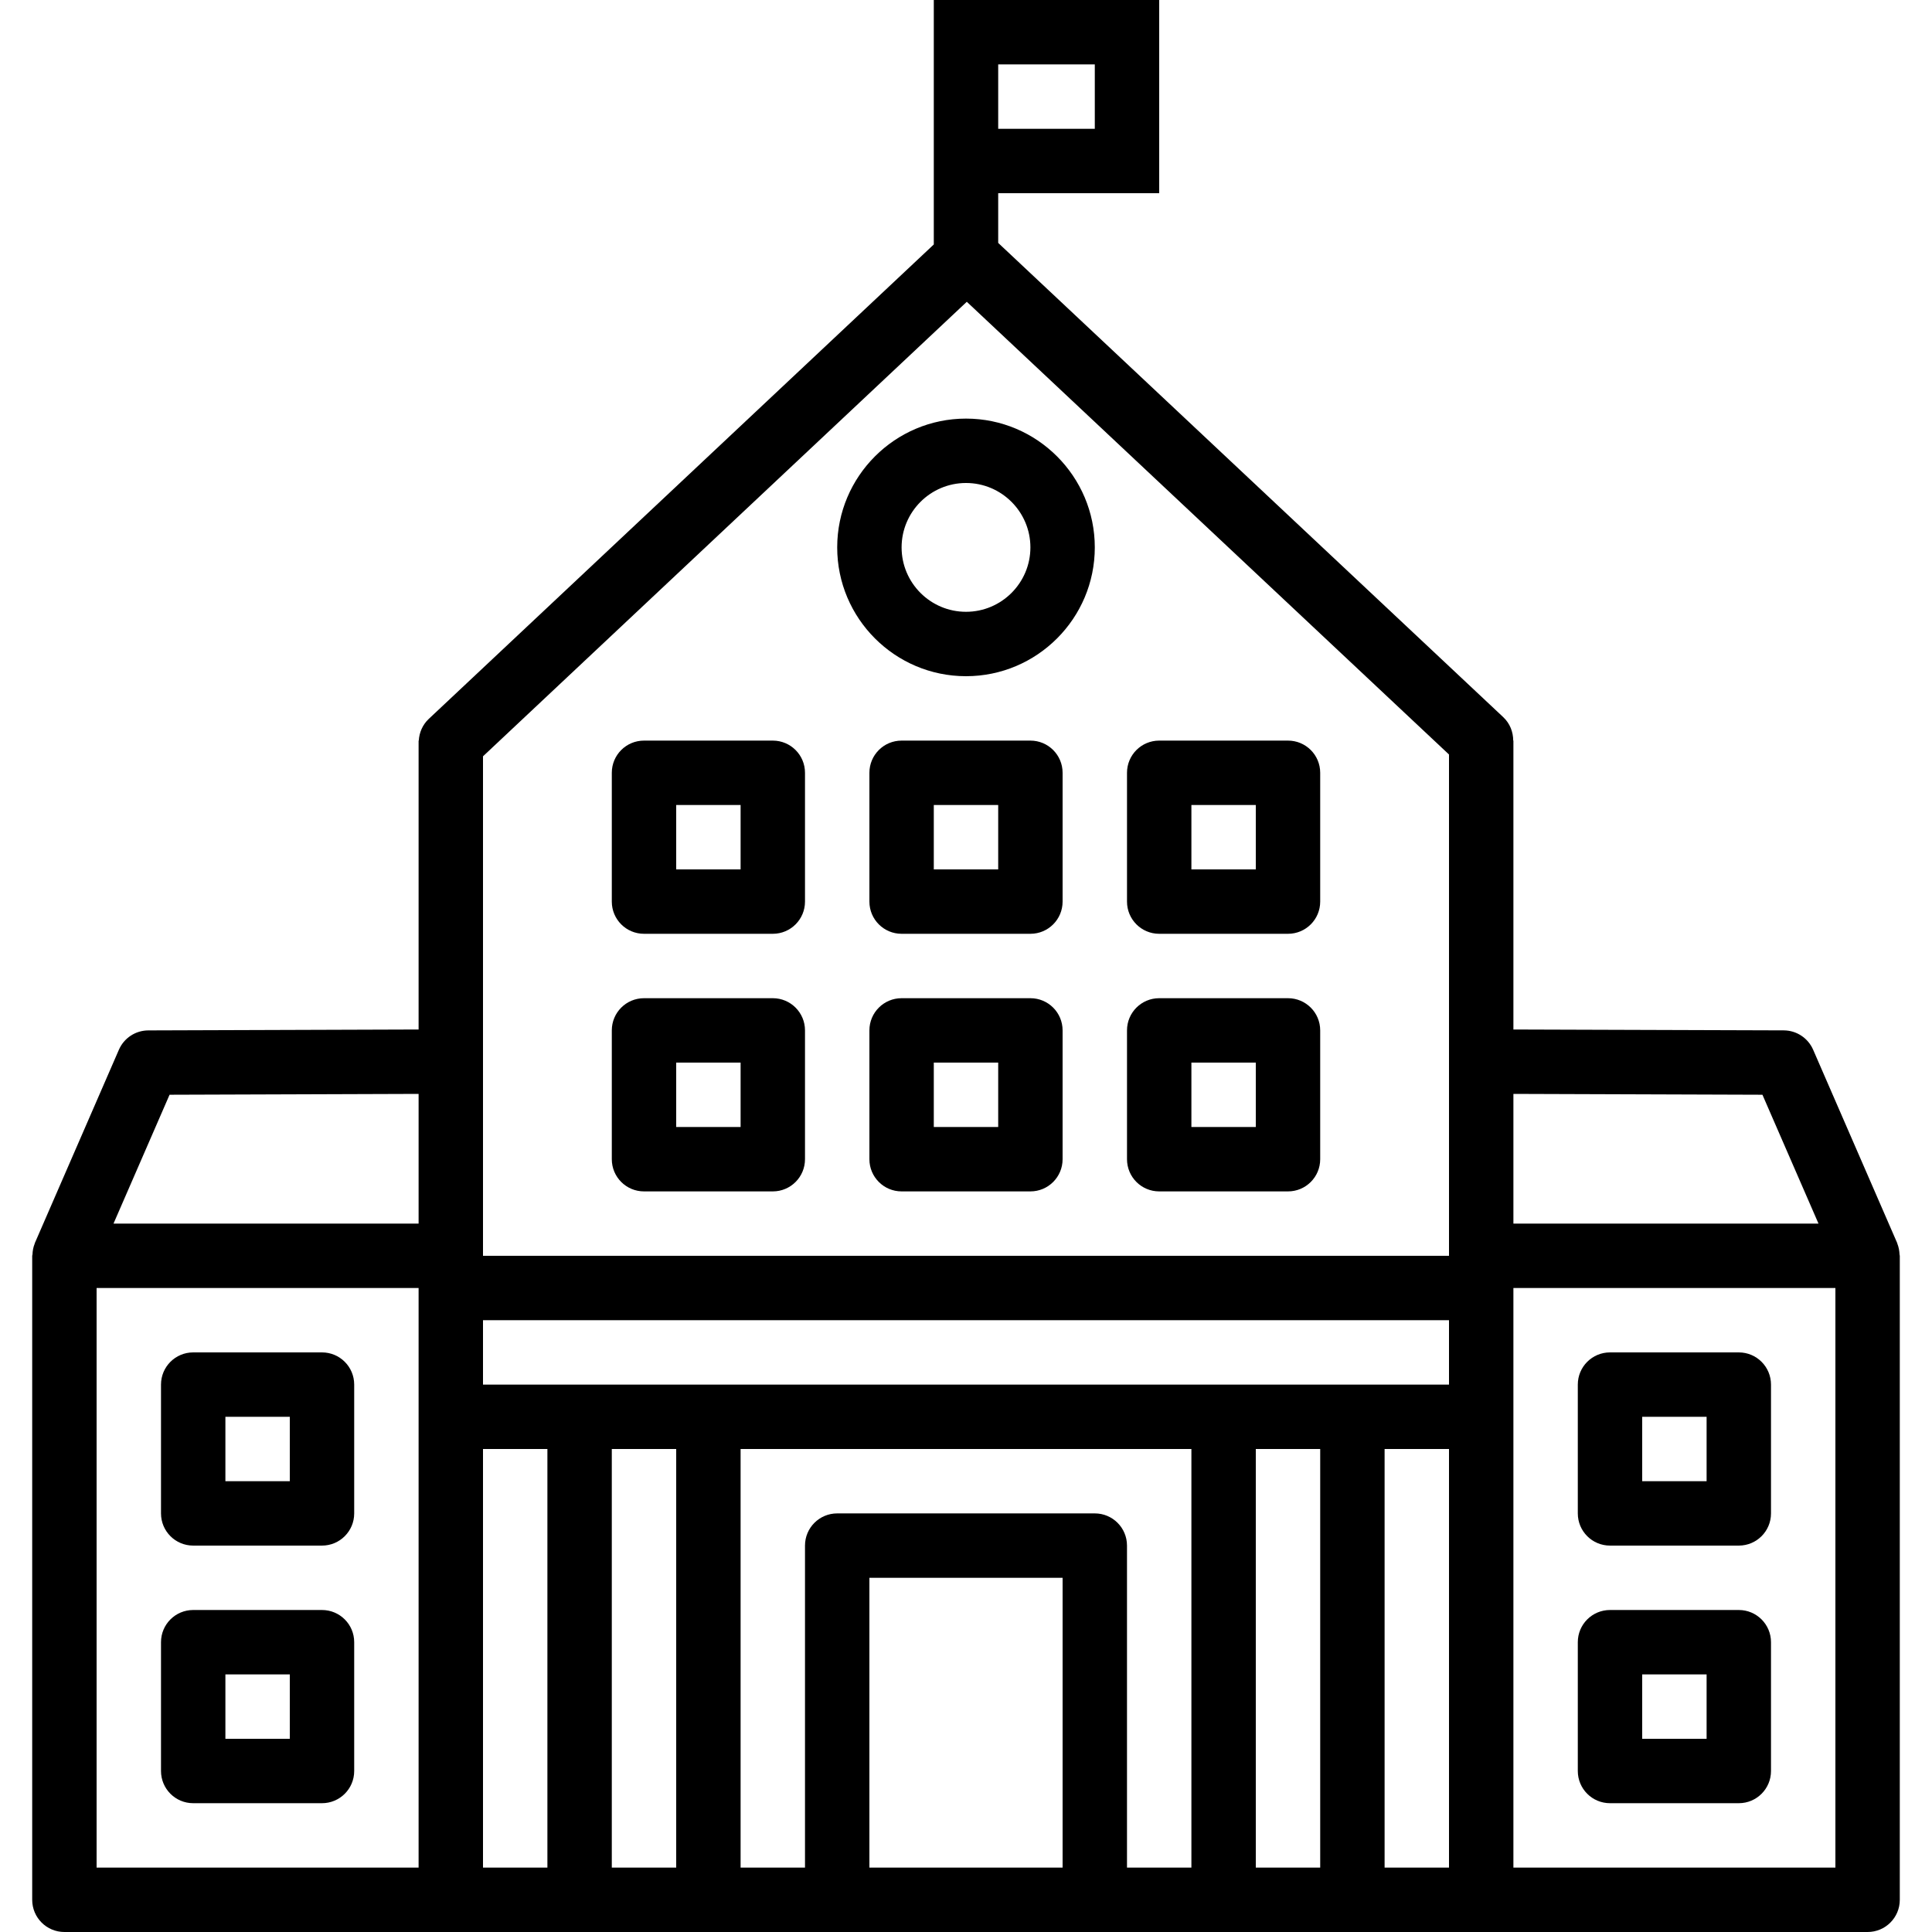 <?xml version="1.0" encoding="iso-8859-1"?>
<!-- Generator: Adobe Illustrator 19.0.0, SVG Export Plug-In . SVG Version: 6.00 Build 0)  -->
<svg version="1.1" id="Capa_1" xmlns="http://www.w3.org/2000/svg" xmlns:xlink="http://www.w3.org/1999/xlink" x="0px" y="0px"
	 viewBox="0 0 512 512" style="enable-background:new 0 0 512 512;" xml:space="preserve">
<g>
	<g>
		<path d="M204.8,264.533h-34.133c-4.719,0-8.533,3.814-8.533,8.533V307.2c0,4.719,3.814,8.533,8.533,8.533H204.8
			c4.719,0,8.533-3.814,8.533-8.533v-34.133C213.333,268.348,209.519,264.533,204.8,264.533z M196.267,298.667H179.2V281.6h17.067
			V298.667z"/>
	</g>
</g>
<g>
	<g>
		<path d="M273.067,264.533h-34.133c-4.719,0-8.533,3.814-8.533,8.533V307.2c0,4.719,3.814,8.533,8.533,8.533h34.133
			c4.719,0,8.533-3.814,8.533-8.533v-34.133C281.6,268.348,277.786,264.533,273.067,264.533z M264.533,298.667h-17.067V281.6h17.067
			V298.667z"/>
	</g>
</g>
<g>
	<g>
		<path d="M341.333,264.533H307.2c-4.719,0-8.533,3.814-8.533,8.533V307.2c0,4.719,3.814,8.533,8.533,8.533h34.133
			c4.719,0,8.533-3.814,8.533-8.533v-34.133C349.867,268.348,346.052,264.533,341.333,264.533z M332.8,298.667h-17.067V281.6H332.8
			V298.667z"/>
	</g>
</g>
<g>
	<g>
		<path d="M204.8,196.267h-34.133c-4.719,0-8.533,3.814-8.533,8.533v34.133c0,4.719,3.814,8.533,8.533,8.533H204.8
			c4.719,0,8.533-3.814,8.533-8.533V204.8C213.333,200.081,209.519,196.267,204.8,196.267z M196.267,230.4H179.2v-17.067h17.067
			V230.4z"/>
	</g>
</g>
<g>
	<g>
		<path d="M273.067,196.267h-34.133c-4.719,0-8.533,3.814-8.533,8.533v34.133c0,4.719,3.814,8.533,8.533,8.533h34.133
			c4.719,0,8.533-3.814,8.533-8.533V204.8C281.6,200.081,277.786,196.267,273.067,196.267z M264.533,230.4h-17.067v-17.067h17.067
			V230.4z"/>
	</g>
</g>
<g>
	<g>
		<path d="M341.333,196.267H307.2c-4.719,0-8.533,3.814-8.533,8.533v34.133c0,4.719,3.814,8.533,8.533,8.533h34.133
			c4.719,0,8.533-3.814,8.533-8.533V204.8C349.867,200.081,346.052,196.267,341.333,196.267z M332.8,230.4h-17.067v-17.067H332.8
			V230.4z"/>
	</g>
</g>
<g>
	<g>
		<path d="M85.333,358.4H51.2c-4.719,0-8.533,3.814-8.533,8.533v34.133c0,4.719,3.814,8.533,8.533,8.533h34.133
			c4.719,0,8.533-3.814,8.533-8.533v-34.133C93.867,362.214,90.052,358.4,85.333,358.4z M76.8,392.533H59.733v-17.067H76.8V392.533z
			"/>
	</g>
</g>
<g>
	<g>
		<path d="M85.333,426.667H51.2c-4.719,0-8.533,3.814-8.533,8.533v34.133c0,4.719,3.814,8.533,8.533,8.533h34.133
			c4.719,0,8.533-3.814,8.533-8.533V435.2C93.867,430.481,90.052,426.667,85.333,426.667z M76.8,460.8H59.733v-17.067H76.8V460.8z"
			/>
	</g>
</g>
<g>
	<g>
		<path d="M460.8,358.4h-34.133c-4.719,0-8.533,3.814-8.533,8.533v34.133c0,4.719,3.814,8.533,8.533,8.533H460.8
			c4.719,0,8.533-3.814,8.533-8.533v-34.133C469.333,362.214,465.519,358.4,460.8,358.4z M452.267,392.533H435.2v-17.067h17.067
			V392.533z"/>
	</g>
</g>
<g>
	<g>
		<path d="M460.8,426.667h-34.133c-4.719,0-8.533,3.814-8.533,8.533v34.133c0,4.719,3.814,8.533,8.533,8.533H460.8
			c4.719,0,8.533-3.814,8.533-8.533V435.2C469.333,430.481,465.519,426.667,460.8,426.667z M452.267,460.8H435.2v-17.067h17.067
			V460.8z"/>
	</g>
</g>
<g>
	<g>
		<path d="M503.398,332.45c-0.043-0.956-0.205-1.903-0.563-2.807c-0.026-0.068-0.034-0.145-0.06-0.213
			c-0.008-0.008-0.008-0.026-0.008-0.034l-22.263-51.2c-1.348-3.106-4.412-5.129-7.799-5.137l-71.637-0.23v-76.561h-0.051
			c0-2.27-0.853-4.54-2.645-6.221L264.533,64.375V51.2H307.2V0h-25.003h-17.664h-17.067v64.785L113.621,190.524
			c-1.655,1.562-2.517,3.635-2.637,5.743h-0.051v76.561l-71.629,0.239c-3.388,0.009-6.451,2.022-7.799,5.137l-22.263,51.2
			c-0.009,0.009-0.009,0.026-0.009,0.034c-0.026,0.068-0.034,0.136-0.06,0.205c-0.367,0.905-0.529,1.852-0.563,2.807
			c-0.009,0.128-0.077,0.23-0.077,0.35v170.667c0,4.719,3.814,8.533,8.533,8.533h102.4H153.6h34.133h34.133h68.267h34.133H358.4
			h34.133h102.4c4.719,0,8.533-3.814,8.533-8.533V332.8C503.467,332.681,503.398,332.578,503.398,332.45z M264.533,17.067h17.664
			h7.936v17.067h-25.6V17.067z M110.933,494.933H25.6v-153.6h85.333V494.933z M110.933,324.267H30.08l14.857-34.15l65.997-0.222
			V324.267z M145.067,494.933H128V384h17.067V494.933z M179.2,494.933h-17.067V384H179.2V494.933z M281.6,494.933h-51.2v-76.8h51.2
			V494.933z M315.733,494.933h-17.067V409.6c0-4.719-3.814-8.533-8.533-8.533h-68.267c-4.719,0-8.533,3.814-8.533,8.533v85.333
			h-17.067V384h119.467V494.933z M349.867,494.933H332.8V384h17.067V494.933z M384,494.933h-17.067V384H384V494.933z M384,366.933
			h-25.6h-34.133H187.733H153.6H128v-17.067h256V366.933z M384,281.336V332.8H128v-51.464v-80.905L256.213,79.974L384,199.953
			V281.336z M401.067,289.894l65.997,0.222l14.857,34.15h-80.853V289.894z M486.4,494.933h-85.333v-153.6H486.4V494.933z"/>
	</g>
</g>
<g>
	<g>
		<path d="M256,110.933c-18.825,0-34.133,15.309-34.133,34.133S237.175,179.2,256,179.2s34.133-15.309,34.133-34.133
			S274.825,110.933,256,110.933z M256,162.133c-9.412,0-17.067-7.654-17.067-17.067c0-9.412,7.654-17.067,17.067-17.067
			s17.067,7.654,17.067,17.067C273.067,154.479,265.412,162.133,256,162.133z"/>
	</g>
</g>
<g>
</g>
<g>
</g>
<g>
</g>
<g>
</g>
<g>
</g>
<g>
</g>
<g>
</g>
<g>
</g>
<g>
</g>
<g>
</g>
<g>
</g>
<g>
</g>
<g>
</g>
<g>
</g>
<g>
</g>
</svg>
